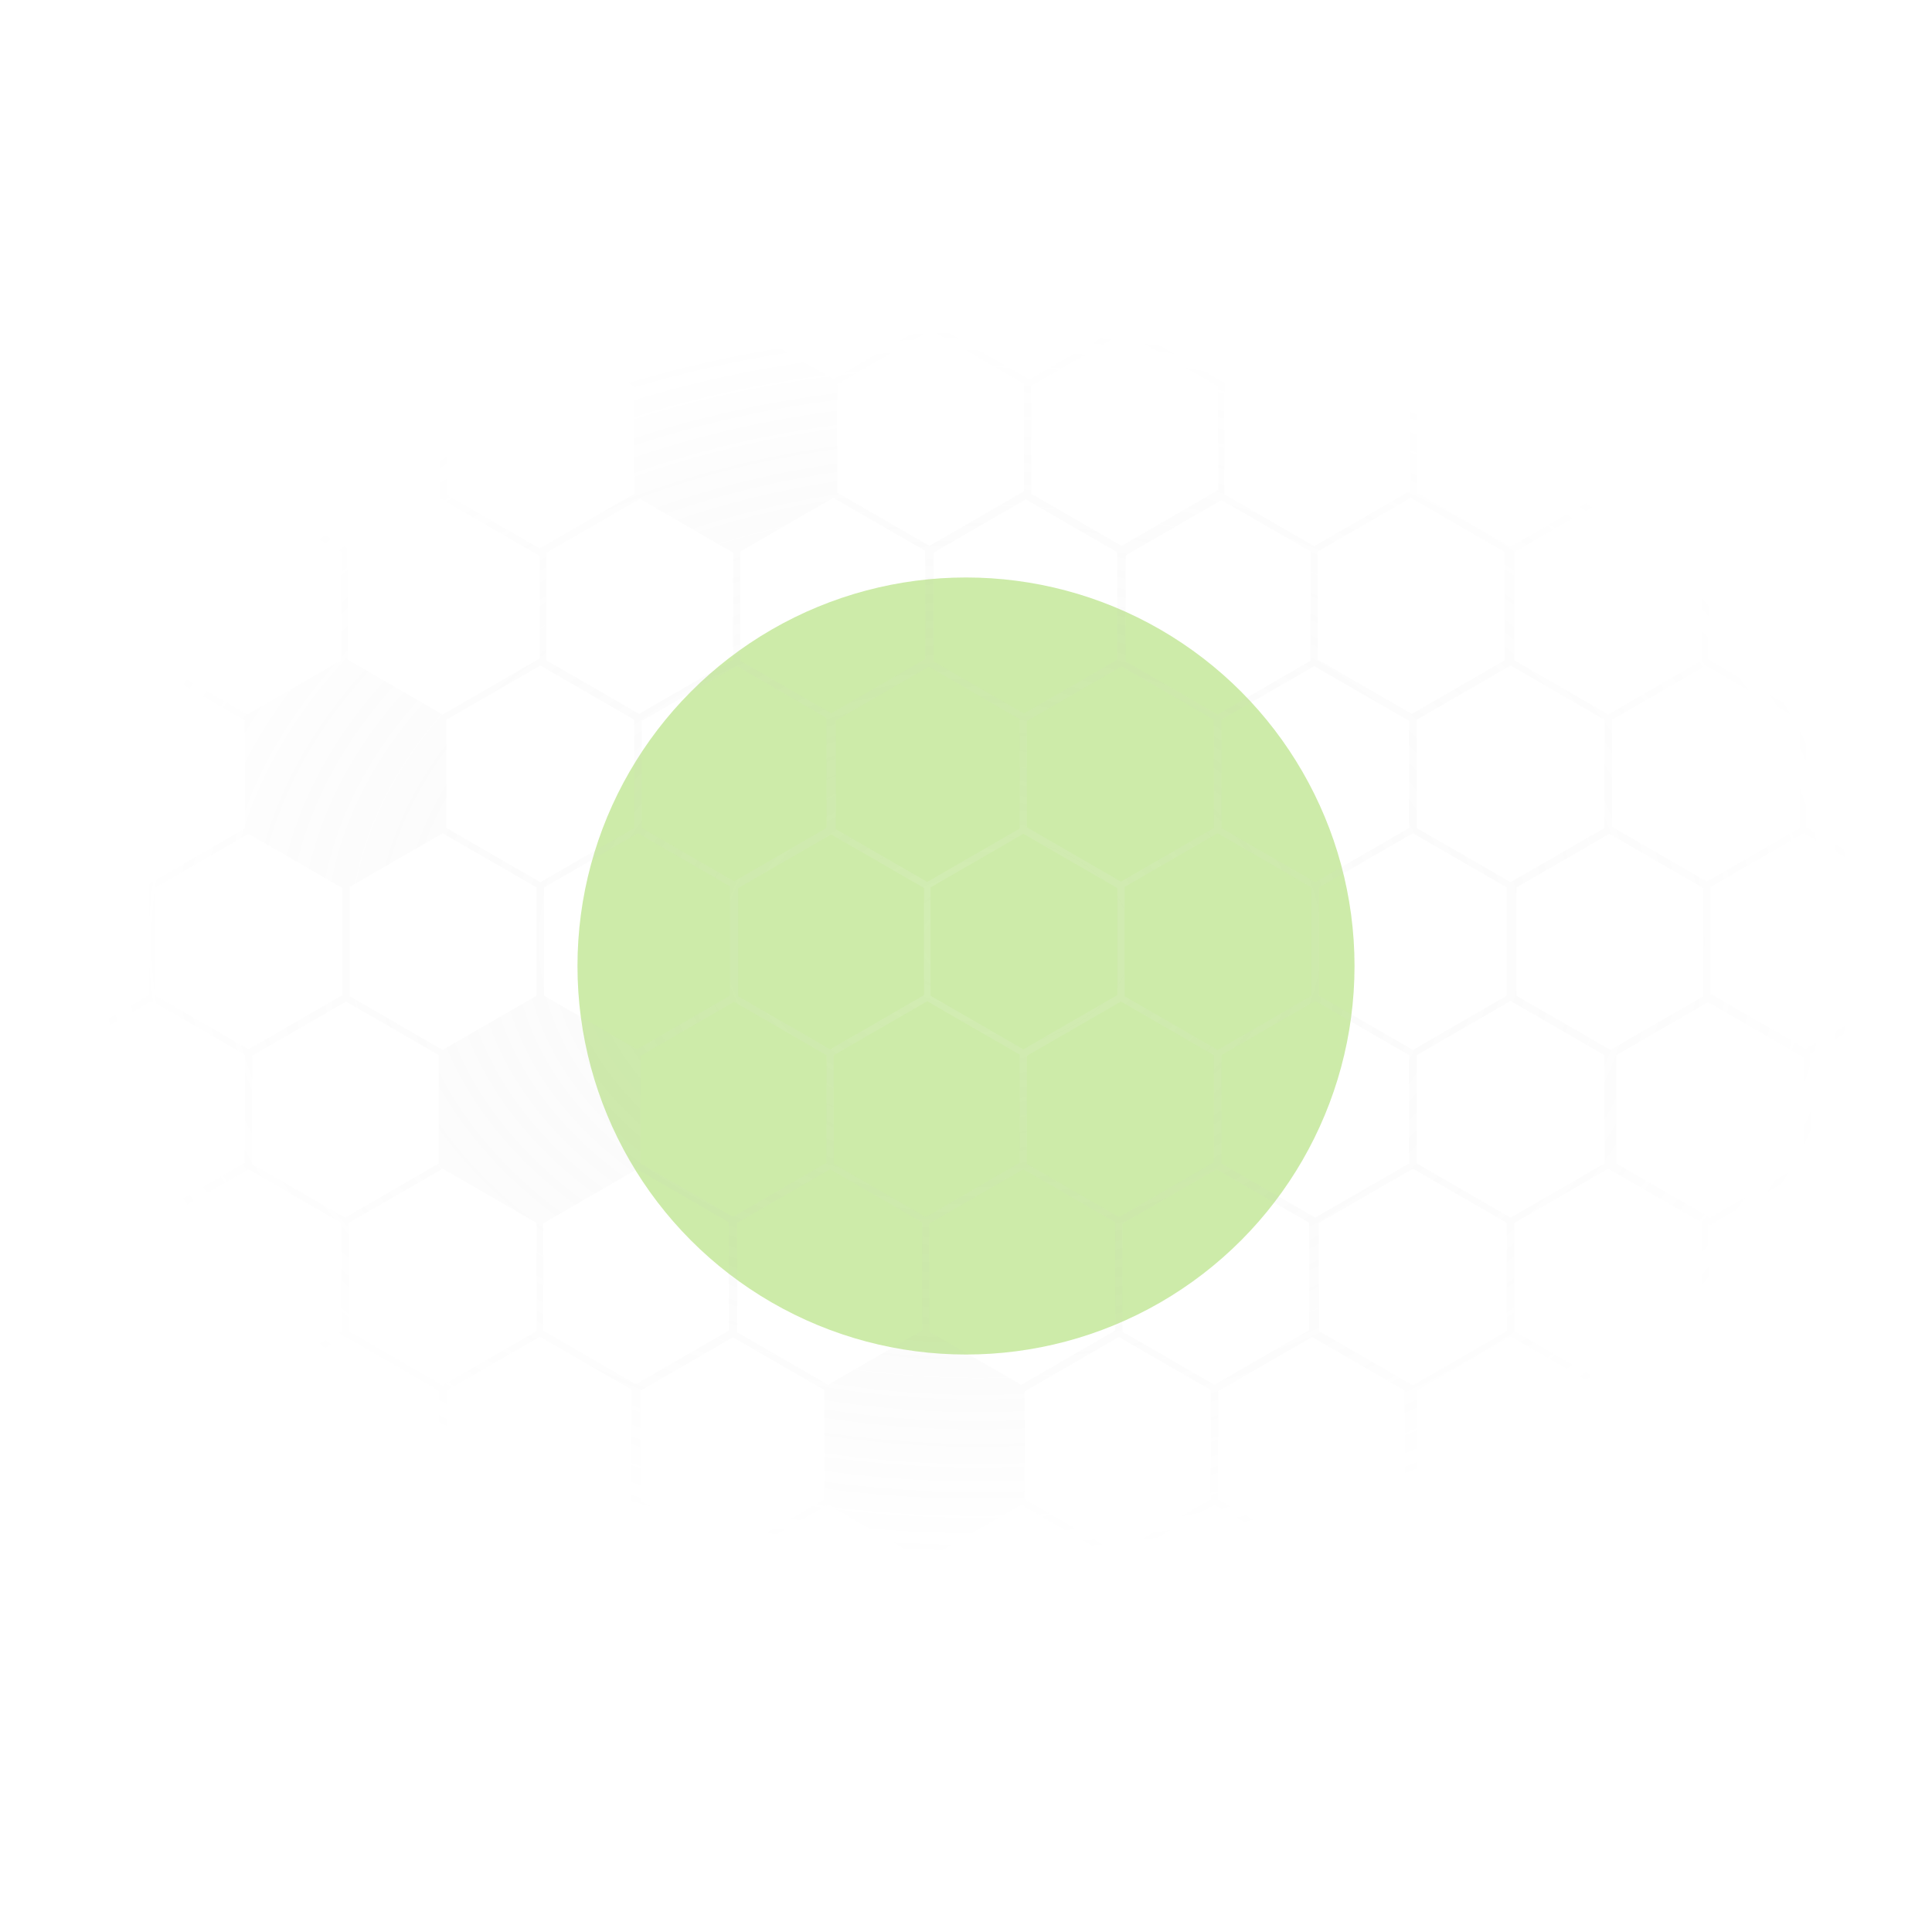 <svg width="910" height="910" viewBox="0 0 910 910" fill="none" xmlns="http://www.w3.org/2000/svg">
<g filter="url(#filter0_f_0_129)">
<circle cx="455" cy="455" r="183" fill="#83CD28" fill-opacity="0.4"/>
</g>
<path fill-rule="evenodd" clip-rule="evenodd" d="M438.5 155.464L394.302 180.982V232.018L437.769 257.114L482.302 231.403V180.753L438.5 155.464ZM439.699 260.308L483.134 235.231L526.302 260.153V310.692L482.269 336.114L439.699 311.536V260.308ZM573.5 231L573.699 231.115V181.982L529.5 156.464L485.699 181.753V232.558L528.25 257.125L573.5 231ZM576.699 180.25V232.847L619 257.269L664.302 231.115V179.25L711.5 152L758.698 179.25V231.692L804.698 258.25V310.692L850.698 337.25V389.692L896.698 416.25V470.75L852.698 496.153V549.75L805.5 577L804.698 576.537V628.75L758.698 655.308V707.75L711.5 735L664.5 707.865L617.5 735L572 708.731L526.5 735L481 708.731L435.5 735L390 708.731L344.5 735L299.5 709.019L254.5 735L208.5 708.442L162.5 735L115.302 707.75V655.308L69.302 628.75V575.731L24.302 549.75V495.25L70.302 468.692V416.25L115.302 390.269V339.308L69.302 312.75V258.25L116.5 231L163.699 258.25V310.692L208.5 336.558L254.302 310.115V261.885L207.302 234.75V180.25L254.5 153L299.634 179.058L346.5 152L392.5 178.558L438.5 152L484.866 178.769L529.5 153L576.699 180.25ZM529.699 417.753V469.247L573.5 494.536L617.699 469.018V417.982L573.5 392.464L529.699 417.753ZM482.019 392.742L526.302 418.308V468.692L482.019 494.258L438.302 469.018V417.982L482.019 392.742ZM301.366 234.942L345.302 260.308V310.692L301.019 336.258L257.302 311.018V260.382L301.366 234.942ZM115.302 547.692L71.019 573.258L27.302 548.018V496.982L71.5 471.464L115.302 496.753V547.692ZM72.302 576.537V627.018L116.5 652.536L160.699 627.018V575.982L116.981 550.742L72.302 576.537ZM664.981 336.258L620.699 310.692V259.753L664.5 234.464L708.698 259.982V311.018L664.981 336.258ZM619.019 313.742L575.302 338.982V390.018L619.5 415.536L663.698 390.018V339.537L619.019 313.742ZM530.199 261.597V311.536L573.5 336.536L617.302 311.247V259.753L575.347 235.53L530.199 261.597ZM480.302 338.753L437.481 314.03L393.699 339.308V390.558L436.731 415.403L480.302 390.247V338.753ZM527.981 415.258L571.699 390.018V338.982L528.231 313.886L483.699 339.597V389.692L527.981 415.258ZM388.302 654.753V706.247L344.5 731.536L301.699 706.824V655.019L345.231 629.886L388.302 654.753ZM525.302 575.753V626.692L481.019 652.258L437.699 627.247V576.308L481.981 550.742L525.302 575.753ZM343.302 626.692V575.731L300 550.731L255.802 576.249V626.751L299.5 651.981L343.302 626.692ZM345.25 573.125L389.302 547.692V497.019L345.75 471.875L301.699 497.308V547.981L345.25 573.125ZM390.019 652.258L347.199 627.536V576.019L390.981 550.742L434.302 575.753V626.692L390.019 652.258ZM482.699 655.308V706.247L526.5 731.536L570.302 706.247V654.753L526.981 629.742L482.699 655.308ZM528.699 627.247L572.019 652.258L616.699 626.463V575.982L572.981 550.742L528.699 576.308V627.247ZM480.302 547.692V496.753L436.731 471.597L392.699 497.019V548.247L436.019 573.258L480.302 547.692ZM527.019 573.258L483.699 548.247V497.308L527.981 471.742L571.699 496.982V547.463L527.019 573.258ZM435.199 418.249V468.751L391 494.269L347.699 469.269V418.308L391.5 393.019L435.199 418.249ZM297.302 654.442L254.269 629.597L210.302 654.982V706.018L254.5 731.536L297.302 706.824V654.442ZM573.699 706.247L617.5 731.536L661.698 706.018V654.982L617.981 629.742L573.699 655.308V706.247ZM118.699 548.247V497.308L162.981 471.742L206.699 496.982V548.018L162.5 573.536L118.699 548.247ZM161.302 468.692V418.308L117.019 392.742L73.302 417.982V469.018L117.019 494.258L161.302 468.692ZM298.699 181.982V232.618L254.302 258.25V258.421L210.302 233.018V181.982L254.5 156.464L298.699 181.982ZM164.699 417.753V469.247L208.5 494.536L252.699 469.018V417.982L208.5 392.464L164.699 417.753ZM302.302 339.537V390.018L345.769 415.114L389.302 389.981V338.176L346.981 313.742L302.302 339.537ZM348.699 311.247L391.519 335.97L435.802 310.403V259.464L392.5 234.464L348.699 259.753V311.247ZM343.802 417.464V468.981L300.019 494.258L256.302 469.018V417.982L300.5 392.464L343.802 417.464ZM164.302 575.982L208.5 550.464L252.699 575.982V627.018L208.5 652.536L164.302 627.018V575.982ZM254.5 313.464L210.302 338.982V390.018L254.5 415.536L298.699 390.018V338.982L254.5 313.464ZM72.302 259.982L116.5 234.464L160.699 259.982V311.018L116.5 336.536L72.302 311.018V259.982ZM759.302 389.463L803.981 415.258L847.698 390.018V338.982L803.5 313.464L759.302 338.982V389.463ZM714.302 417.982L758.019 392.742L802.302 418.308V469.247L758.5 494.536L714.302 469.018V417.982ZM804.519 472.03L849.5 498L849.698 497.885V548.018L805.5 573.536L761.302 548.018V496.982L804.519 472.03ZM850.481 493.97L893.698 469.018V417.982L849.5 392.464L805.698 417.753V468.115L850.481 493.97ZM711.5 313.464L667.302 338.982V390.018L711.5 415.536L755.698 390.018V338.982L711.5 313.464ZM713.302 259.982L757.5 234.464L801.698 259.982V311.018L757.5 336.536L713.302 311.018V259.982ZM711.5 155.464L667.302 180.982V232.018L711.5 257.536L755.698 232.018V180.982L711.5 155.464ZM665.5 392.464L621.302 417.982V469.018L665.5 494.536L709.698 469.018V417.982L665.5 392.464ZM667.302 496.982L711.5 471.464L755.698 496.982V548.018L711.5 573.536L667.302 548.018V496.982ZM757.5 550.464L713.302 575.982V627.018L757.5 652.536L801.698 627.018V575.982L757.5 550.464ZM162.5 629.464L118.302 654.982V706.018L162.5 731.536L206.699 706.018V654.982L162.5 629.464ZM575.302 496.982L619.5 471.464L663.698 496.982V548.018L619.5 573.536L575.302 548.018V496.982ZM665.5 550.464L621.302 575.982V627.018L665.5 652.536L709.698 627.018V575.982L665.5 550.464ZM667.302 654.982L711.5 629.464L755.698 654.982V706.018L711.5 731.536L667.302 706.018V654.982Z" fill="url(#paint0_radial_0_129)" fill-opacity="0.14"/>
<defs>
<filter id="filter0_f_0_129" x="0" y="0" width="910" height="910" filterUnits="userSpaceOnUse" color-interpolation-filters="sRGB">
<feFlood flood-opacity="0" result="BackgroundImageFix"/>
<feBlend mode="normal" in="SourceGraphic" in2="BackgroundImageFix" result="shape"/>
<feGaussianBlur stdDeviation="136" result="effect1_foregroundBlur_0_129"/>
</filter>
<radialGradient id="paint0_radial_0_129" cx="0" cy="0" r="1" gradientUnits="userSpaceOnUse" gradientTransform="translate(460.5 443.5) rotate(90) scale(291.5 419.287)">
<stop stop-color="white"/>
<stop offset="1" stop-color="#999999" stop-opacity="0"/>
</radialGradient>
</defs>
</svg>
